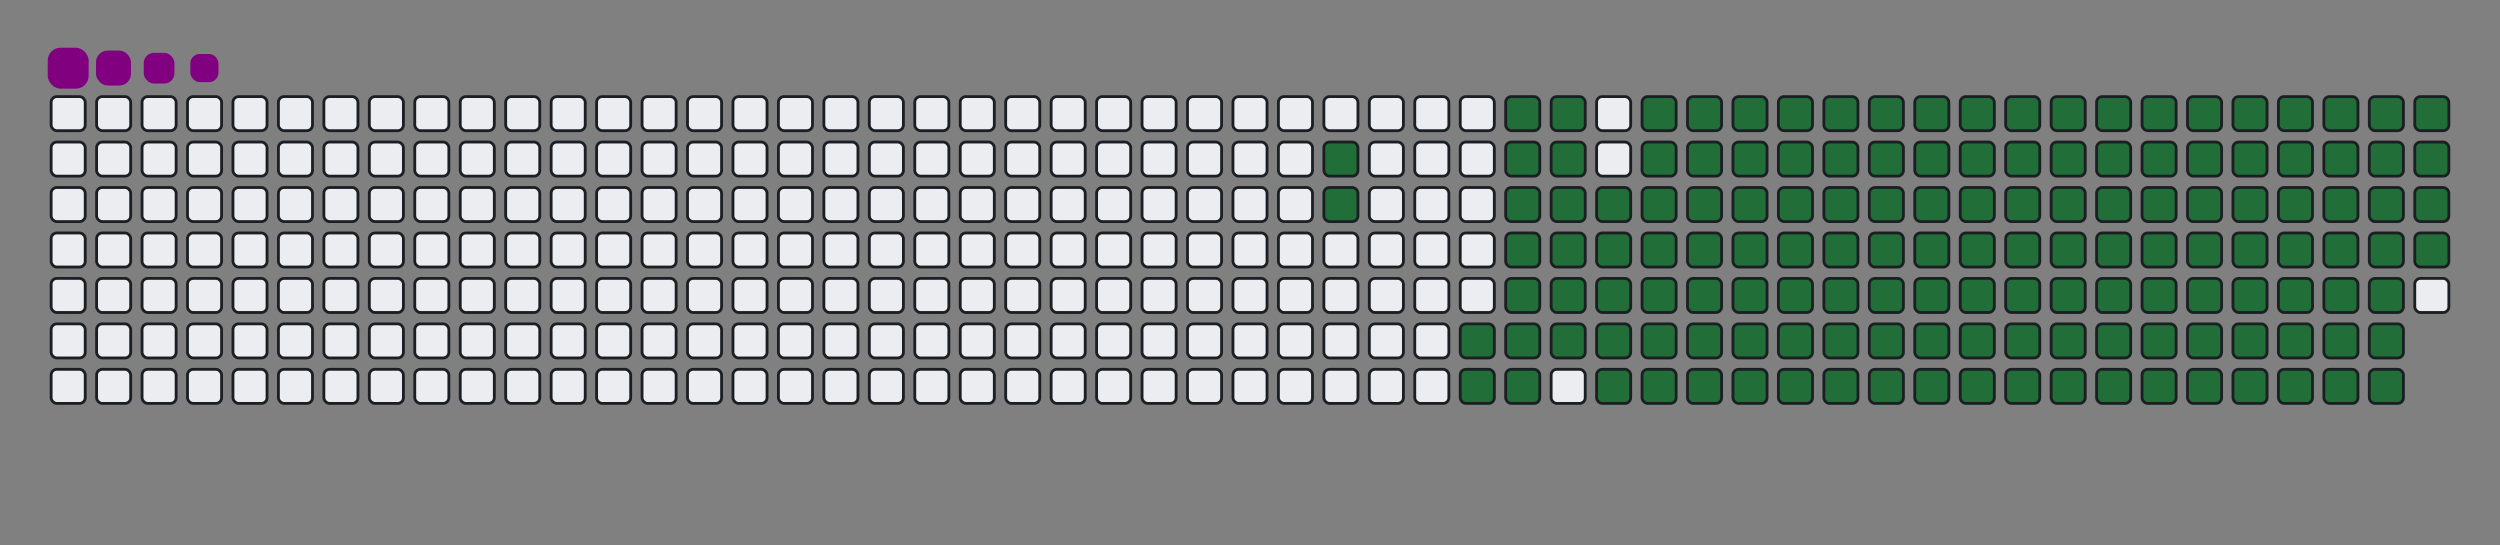 <svg viewBox="-16 -32 880 192" width="880" height="192" xmlns="http://www.w3.org/2000/svg"><rect x="-16" y="-32" width="880" height="192" fill="#808080" stroke="none"/><desc>Generated with https://github.com/Platane/snk</desc><style>@keyframes c0{12.87%{fill:#216e39}12.89%,to{fill:#ebedf0}}@keyframes c1{13.29%{fill:#216e39}13.31%,to{fill:#ebedf0}}@keyframes c2{68.23%{fill:#216e39}68.25%,to{fill:#ebedf0}}@keyframes c3{68.66%{fill:#216e39}68.68%,to{fill:#ebedf0}}@keyframes c4{84.54%{fill:#216e39}84.56%,to{fill:#ebedf0}}@keyframes c5{84.97%{fill:#216e39}84.99%,to{fill:#ebedf0}}@keyframes c6{15.01%{fill:#216e39}15.03%,to{fill:#ebedf0}}@keyframes c7{49.78%{fill:#216e39}49.8%,to{fill:#ebedf0}}@keyframes c8{50.2%{fill:#216e39}50.22%,to{fill:#ebedf0}}@keyframes c9{67.8%{fill:#216e39}67.82%,to{fill:#ebedf0}}@keyframes ca{69.09%{fill:#216e39}69.11%,to{fill:#ebedf0}}@keyframes cb{84.11%{fill:#216e39}84.13%,to{fill:#ebedf0}}@keyframes cc{83.68%{fill:#216e39}83.7%,to{fill:#ebedf0}}@keyframes cd{15.44%{fill:#216e39}15.46%,to{fill:#ebedf0}}@keyframes ce{49.35%{fill:#216e39}49.37%,to{fill:#ebedf0}}@keyframes cf{50.63%{fill:#216e39}50.65%,to{fill:#ebedf0}}@keyframes cg{67.37%{fill:#216e39}67.39%,to{fill:#ebedf0}}@keyframes ch{15.87%{fill:#216e39}15.89%,to{fill:#ebedf0}}@keyframes ci{48.92%{fill:#216e39}48.94%,to{fill:#ebedf0}}@keyframes cj{51.06%{fill:#216e39}51.08%,to{fill:#ebedf0}}@keyframes ck{66.94%{fill:#216e39}66.96%,to{fill:#ebedf0}}@keyframes cl{69.95%{fill:#216e39}69.97%,to{fill:#ebedf0}}@keyframes cm{31.75%{fill:#216e39}31.77%,to{fill:#ebedf0}}@keyframes cn{32.18%{fill:#216e39}32.2%,to{fill:#ebedf0}}@keyframes co{16.3%{fill:#216e39}16.32%,to{fill:#ebedf0}}@keyframes cp{48.49%{fill:#216e39}48.51%,to{fill:#ebedf0}}@keyframes cq{51.49%{fill:#216e39}51.51%,to{fill:#ebedf0}}@keyframes cr{66.51%{fill:#216e39}66.53%,to{fill:#ebedf0}}@keyframes cs{70.38%{fill:#216e39}70.4%,to{fill:#ebedf0}}@keyframes ct{31.32%{fill:#216e39}31.34%,to{fill:#ebedf0}}@keyframes cu{32.61%{fill:#216e39}32.63%,to{fill:#ebedf0}}@keyframes cv{16.73%{fill:#216e39}16.75%,to{fill:#ebedf0}}@keyframes cw{48.06%{fill:#216e39}48.08%,to{fill:#ebedf0}}@keyframes cx{51.92%{fill:#216e39}51.94%,to{fill:#ebedf0}}@keyframes cy{66.08%{fill:#216e39}66.1%,to{fill:#ebedf0}}@keyframes cz{70.81%{fill:#216e39}70.83%,to{fill:#ebedf0}}@keyframes c10{30.89%{fill:#216e39}30.91%,to{fill:#ebedf0}}@keyframes c11{33.04%{fill:#216e39}33.06%,to{fill:#ebedf0}}@keyframes c12{17.16%{fill:#216e39}17.18%,to{fill:#ebedf0}}@keyframes c13{47.63%{fill:#216e39}47.65%,to{fill:#ebedf0}}@keyframes c14{52.35%{fill:#216e39}52.37%,to{fill:#ebedf0}}@keyframes c15{65.66%{fill:#216e39}65.68%,to{fill:#ebedf0}}@keyframes c16{71.23%{fill:#216e39}71.25%,to{fill:#ebedf0}}@keyframes c17{30.46%{fill:#216e39}30.48%,to{fill:#ebedf0}}@keyframes c18{33.47%{fill:#216e39}33.49%,to{fill:#ebedf0}}@keyframes c19{17.59%{fill:#216e39}17.61%,to{fill:#ebedf0}}@keyframes c1a{47.2%{fill:#216e39}47.22%,to{fill:#ebedf0}}@keyframes c1b{52.78%{fill:#216e39}52.8%,to{fill:#ebedf0}}@keyframes c1c{65.23%{fill:#216e39}65.25%,to{fill:#ebedf0}}@keyframes c1d{71.66%{fill:#216e39}71.68%,to{fill:#ebedf0}}@keyframes c1e{30.03%{fill:#216e39}30.05%,to{fill:#ebedf0}}@keyframes c1f{33.9%{fill:#216e39}33.92%,to{fill:#ebedf0}}@keyframes c1g{18.02%{fill:#216e39}18.04%,to{fill:#ebedf0}}@keyframes c1h{46.77%{fill:#216e39}46.79%,to{fill:#ebedf0}}@keyframes c1i{53.21%{fill:#216e39}53.23%,to{fill:#ebedf0}}@keyframes c1j{64.8%{fill:#216e39}64.82%,to{fill:#ebedf0}}@keyframes c1k{72.09%{fill:#216e39}72.11%,to{fill:#ebedf0}}@keyframes c1l{29.6%{fill:#216e39}29.62%,to{fill:#ebedf0}}@keyframes c1m{34.32%{fill:#216e39}34.34%,to{fill:#ebedf0}}@keyframes c1n{18.44%{fill:#216e39}18.46%,to{fill:#ebedf0}}@keyframes c1o{46.34%{fill:#216e39}46.36%,to{fill:#ebedf0}}@keyframes c1p{53.64%{fill:#216e39}53.66%,to{fill:#ebedf0}}@keyframes c1q{64.37%{fill:#216e39}64.39%,to{fill:#ebedf0}}@keyframes c1r{72.52%{fill:#216e39}72.54%,to{fill:#ebedf0}}@keyframes c1s{29.17%{fill:#216e39}29.19%,to{fill:#ebedf0}}@keyframes c1t{34.75%{fill:#216e39}34.77%,to{fill:#ebedf0}}@keyframes c1u{18.87%{fill:#216e39}18.89%,to{fill:#ebedf0}}@keyframes c1v{45.91%{fill:#216e39}45.93%,to{fill:#ebedf0}}@keyframes c1w{54.07%{fill:#216e39}54.09%,to{fill:#ebedf0}}@keyframes c1x{63.94%{fill:#216e39}63.96%,to{fill:#ebedf0}}@keyframes c1y{72.95%{fill:#216e39}72.97%,to{fill:#ebedf0}}@keyframes c1z{28.75%{fill:#216e39}28.77%,to{fill:#ebedf0}}@keyframes c20{35.18%{fill:#216e39}35.2%,to{fill:#ebedf0}}@keyframes c21{19.3%{fill:#216e39}19.32%,to{fill:#ebedf0}}@keyframes c22{45.48%{fill:#216e39}45.5%,to{fill:#ebedf0}}@keyframes c23{54.5%{fill:#216e39}54.52%,to{fill:#ebedf0}}@keyframes c24{63.51%{fill:#216e39}63.53%,to{fill:#ebedf0}}@keyframes c25{73.38%{fill:#216e39}73.4%,to{fill:#ebedf0}}@keyframes c26{28.32%{fill:#216e39}28.34%,to{fill:#ebedf0}}@keyframes c27{35.61%{fill:#216e39}35.63%,to{fill:#ebedf0}}@keyframes c28{19.73%{fill:#216e39}19.75%,to{fill:#ebedf0}}@keyframes c29{45.05%{fill:#216e39}45.07%,to{fill:#ebedf0}}@keyframes c2a{54.93%{fill:#216e39}54.95%,to{fill:#ebedf0}}@keyframes c2b{63.08%{fill:#216e39}63.1%,to{fill:#ebedf0}}@keyframes c2c{73.81%{fill:#216e39}73.83%,to{fill:#ebedf0}}@keyframes c2d{27.89%{fill:#216e39}27.91%,to{fill:#ebedf0}}@keyframes c2e{36.04%{fill:#216e39}36.06%,to{fill:#ebedf0}}@keyframes c2f{20.16%{fill:#216e39}20.18%,to{fill:#ebedf0}}@keyframes c2g{44.63%{fill:#216e39}44.65%,to{fill:#ebedf0}}@keyframes c2h{55.35%{fill:#216e39}55.37%,to{fill:#ebedf0}}@keyframes c2i{62.65%{fill:#216e39}62.67%,to{fill:#ebedf0}}@keyframes c2j{74.24%{fill:#216e39}74.26%,to{fill:#ebedf0}}@keyframes c2k{27.46%{fill:#216e39}27.48%,to{fill:#ebedf0}}@keyframes c2l{36.47%{fill:#216e39}36.49%,to{fill:#ebedf0}}@keyframes c2m{20.59%{fill:#216e39}20.61%,to{fill:#ebedf0}}@keyframes c2n{44.2%{fill:#216e39}44.22%,to{fill:#ebedf0}}@keyframes c2o{55.78%{fill:#216e39}55.8%,to{fill:#ebedf0}}@keyframes c2p{62.22%{fill:#216e39}62.24%,to{fill:#ebedf0}}@keyframes c2q{74.67%{fill:#216e39}74.69%,to{fill:#ebedf0}}@keyframes c2r{27.03%{fill:#216e39}27.05%,to{fill:#ebedf0}}@keyframes c2s{36.9%{fill:#216e39}36.92%,to{fill:#ebedf0}}@keyframes c2t{21.02%{fill:#216e39}21.04%,to{fill:#ebedf0}}@keyframes c2u{43.77%{fill:#216e39}43.79%,to{fill:#ebedf0}}@keyframes c2v{56.21%{fill:#216e39}56.23%,to{fill:#ebedf0}}@keyframes c2w{61.79%{fill:#216e39}61.81%,to{fill:#ebedf0}}@keyframes c2x{75.1%{fill:#216e39}75.12%,to{fill:#ebedf0}}@keyframes c2y{26.6%{fill:#216e39}26.62%,to{fill:#ebedf0}}@keyframes c2z{37.33%{fill:#216e39}37.35%,to{fill:#ebedf0}}@keyframes c30{21.45%{fill:#216e39}21.47%,to{fill:#ebedf0}}@keyframes c31{43.34%{fill:#216e39}43.36%,to{fill:#ebedf0}}@keyframes c32{56.64%{fill:#216e39}56.66%,to{fill:#ebedf0}}@keyframes c33{61.36%{fill:#216e39}61.38%,to{fill:#ebedf0}}@keyframes c34{75.53%{fill:#216e39}75.55%,to{fill:#ebedf0}}@keyframes c35{26.17%{fill:#216e39}26.19%,to{fill:#ebedf0}}@keyframes c36{37.76%{fill:#216e39}37.78%,to{fill:#ebedf0}}@keyframes c37{21.88%{fill:#216e39}21.9%,to{fill:#ebedf0}}@keyframes c38{42.91%{fill:#216e39}42.93%,to{fill:#ebedf0}}@keyframes c39{57.07%{fill:#216e39}57.09%,to{fill:#ebedf0}}@keyframes c3a{60.93%{fill:#216e39}60.95%,to{fill:#ebedf0}}@keyframes c3b{60.51%{fill:#216e39}60.53%,to{fill:#ebedf0}}@keyframes c3c{25.74%{fill:#216e39}25.76%,to{fill:#ebedf0}}@keyframes c3d{38.19%{fill:#216e39}38.21%,to{fill:#ebedf0}}@keyframes c3e{22.31%{fill:#216e39}22.33%,to{fill:#ebedf0}}@keyframes c3f{42.48%{fill:#216e39}42.5%,to{fill:#ebedf0}}@keyframes c3g{57.5%{fill:#216e39}57.52%,to{fill:#ebedf0}}@keyframes c3h{57.93%{fill:#216e39}57.95%,to{fill:#ebedf0}}@keyframes c3i{60.08%{fill:#216e39}60.1%,to{fill:#ebedf0}}@keyframes c3j{25.31%{fill:#216e39}25.33%,to{fill:#ebedf0}}@keyframes c3k{38.62%{fill:#216e39}38.64%,to{fill:#ebedf0}}@keyframes c3l{22.74%{fill:#216e39}22.76%,to{fill:#ebedf0}}@keyframes c3m{42.05%{fill:#216e39}42.07%,to{fill:#ebedf0}}@keyframes c3n{41.62%{fill:#216e39}41.64%,to{fill:#ebedf0}}@keyframes c3o{58.36%{fill:#216e39}58.38%,to{fill:#ebedf0}}@keyframes c3p{59.65%{fill:#216e39}59.67%,to{fill:#ebedf0}}@keyframes c3q{24.88%{fill:#216e39}24.9%,to{fill:#ebedf0}}@keyframes c3r{39.05%{fill:#216e39}39.07%,to{fill:#ebedf0}}@keyframes c3s{23.17%{fill:#216e39}23.19%,to{fill:#ebedf0}}@keyframes c3t{39.9%{fill:#216e39}39.92%,to{fill:#ebedf0}}@keyframes c3u{41.19%{fill:#216e39}41.21%,to{fill:#ebedf0}}@keyframes c3v{58.79%{fill:#216e39}58.81%,to{fill:#ebedf0}}@keyframes c3w{59.22%{fill:#216e39}59.24%,to{fill:#ebedf0}}@keyframes c3x{24.45%{fill:#216e39}24.47%,to{fill:#ebedf0}}@keyframes c3y{24.02%{fill:#216e39}24.04%,to{fill:#ebedf0}}@keyframes c3z{23.6%{fill:#216e39}23.62%,to{fill:#ebedf0}}@keyframes c40{40.33%{fill:#216e39}40.35%,to{fill:#ebedf0}}@keyframes u0{12.87%{transform:scale(0,1)}12.89%,13.29%,13.31%,15.01%{transform:scale(.01,1)}15.03%,15.44%{transform:scale(.02,1)}15.46%,15.87%,15.89%,16.3%{transform:scale(.03,1)}16.32%,16.73%{transform:scale(.04,1)}16.75%,17.16%{transform:scale(.05,1)}17.18%,17.59%,17.61%,18.02%{transform:scale(.06,1)}18.04%,18.44%{transform:scale(.07,1)}18.46%,18.87%,18.89%,19.3%{transform:scale(.08,1)}19.32%,19.73%{transform:scale(.09,1)}19.75%,20.16%,20.18%,20.59%{transform:scale(.1,1)}20.61%,21.02%{transform:scale(.11,1)}21.04%,21.45%,21.47%,21.88%{transform:scale(.12,1)}21.9%,22.31%{transform:scale(.13,1)}22.33%,22.74%,22.76%,23.17%{transform:scale(.14,1)}23.19%,23.6%{transform:scale(.15,1)}23.62%,24.02%{transform:scale(.16,1)}24.04%,24.45%,24.47%,24.88%{transform:scale(.17,1)}24.9%,25.31%{transform:scale(.18,1)}25.33%,25.74%,25.76%,26.17%{transform:scale(.19,1)}26.19%,26.6%{transform:scale(.2,1)}26.62%,27.03%,27.05%,27.46%{transform:scale(.21,1)}27.48%,27.89%{transform:scale(.22,1)}27.91%,28.32%,28.34%,28.75%{transform:scale(.23,1)}28.77%,29.17%{transform:scale(.24,1)}29.19%,29.6%{transform:scale(.25,1)}29.62%,30.03%,30.05%,30.46%{transform:scale(.26,1)}30.48%,30.89%{transform:scale(.27,1)}30.91%,31.32%,31.34%,31.75%{transform:scale(.28,1)}31.77%,32.18%{transform:scale(.29,1)}32.2%,32.61%,32.63%,33.04%{transform:scale(.3,1)}33.06%,33.47%{transform:scale(.31,1)}33.49%,33.9%,33.92%,34.32%{transform:scale(.32,1)}34.34%,34.75%{transform:scale(.33,1)}34.77%,35.18%,35.2%,35.61%{transform:scale(.34,1)}35.63%,36.04%{transform:scale(.35,1)}36.06%,36.47%{transform:scale(.36,1)}36.49%,36.9%,36.92%,37.33%{transform:scale(.37,1)}37.35%,37.76%{transform:scale(.38,1)}37.78%,38.19%,38.21%,38.62%{transform:scale(.39,1)}38.64%,39.05%{transform:scale(.4,1)}39.07%,39.9%,39.92%,40.33%{transform:scale(.41,1)}40.35%,41.19%{transform:scale(.42,1)}41.21%,41.62%,41.64%,42.05%{transform:scale(.43,1)}42.07%,42.48%{transform:scale(.44,1)}42.5%,42.91%{transform:scale(.45,1)}42.93%,43.34%,43.36%,43.77%{transform:scale(.46,1)}43.79%,44.2%{transform:scale(.47,1)}44.22%,44.63%,44.65%,45.05%{transform:scale(.48,1)}45.07%,45.48%{transform:scale(.49,1)}45.5%,45.91%,45.93%,46.34%{transform:scale(.5,1)}46.36%,46.77%{transform:scale(.51,1)}46.79%,47.2%,47.22%,47.63%{transform:scale(.52,1)}47.65%,48.06%{transform:scale(.53,1)}48.08%,48.49%,48.51%,48.92%{transform:scale(.54,1)}48.94%,49.35%{transform:scale(.55,1)}49.37%,49.78%{transform:scale(.56,1)}49.8%,50.2%,50.22%,50.63%{transform:scale(.57,1)}50.65%,51.06%{transform:scale(.58,1)}51.08%,51.49%,51.51%,51.92%{transform:scale(.59,1)}51.94%,52.35%{transform:scale(.6,1)}52.37%,52.78%,52.8%,53.21%{transform:scale(.61,1)}53.23%,53.64%{transform:scale(.62,1)}53.66%,54.07%,54.09%,54.5%{transform:scale(.63,1)}54.52%,54.93%{transform:scale(.64,1)}54.95%,55.35%{transform:scale(.65,1)}55.37%,55.78%,55.8%,56.21%{transform:scale(.66,1)}56.23%,56.64%{transform:scale(.67,1)}56.66%,57.07%,57.09%,57.5%{transform:scale(.68,1)}57.52%,57.93%{transform:scale(.69,1)}57.95%,58.36%,58.38%,58.79%{transform:scale(.7,1)}58.81%,59.22%{transform:scale(.71,1)}59.24%,59.65%,59.67%,60.08%{transform:scale(.72,1)}60.1%,60.51%{transform:scale(.73,1)}60.53%,60.93%,60.95%,61.36%{transform:scale(.74,1)}61.38%,61.79%{transform:scale(.75,1)}61.81%,62.22%{transform:scale(.76,1)}62.24%,62.65%,62.67%,63.08%{transform:scale(.77,1)}63.1%,63.51%{transform:scale(.78,1)}63.53%,63.94%,63.96%,64.37%{transform:scale(.79,1)}64.39%,64.8%{transform:scale(.8,1)}64.82%,65.23%,65.25%,65.66%{transform:scale(.81,1)}65.68%,66.08%{transform:scale(.82,1)}66.1%,66.51%,66.53%,66.94%{transform:scale(.83,1)}66.96%,67.37%{transform:scale(.84,1)}67.39%,67.8%{transform:scale(.85,1)}67.82%,68.23%,68.25%,68.66%{transform:scale(.86,1)}68.68%,69.09%{transform:scale(.87,1)}69.11%,69.95%,69.97%,70.38%{transform:scale(.88,1)}70.4%,70.81%{transform:scale(.89,1)}70.83%,71.23%,71.25%,71.66%{transform:scale(.9,1)}71.68%,72.09%{transform:scale(.91,1)}72.11%,72.52%,72.54%,72.95%{transform:scale(.92,1)}72.97%,73.38%{transform:scale(.93,1)}73.4%,73.81%,73.83%,74.24%{transform:scale(.94,1)}74.26%,74.67%{transform:scale(.95,1)}74.69%,75.1%{transform:scale(.96,1)}75.12%,75.53%,75.55%,83.68%{transform:scale(.97,1)}83.7%,84.11%{transform:scale(.98,1)}84.13%,84.54%,84.56%,84.97%{transform:scale(.99,1)}84.99%,to{transform:scale(1,1)}}@keyframes s0{0%,99.57%{transform:translate(0,-16px)}.43%{transform:translate(0,0)}12.45%{transform:translate(448px,0)}13.3%{transform:translate(448px,32px)}23.61%{transform:translate(832px,32px)}24.46%{transform:translate(832px,0)}31.76%{transform:translate(560px,0)}32.19%{transform:translate(560px,16px)}39.06%{transform:translate(816px,16px)}39.91%{transform:translate(816px,48px)}40.34%{transform:translate(832px,48px)}40.77%{transform:translate(832px,64px)}41.63%{transform:translate(800px,64px)}42.06%{transform:translate(800px,48px)}49.79%{transform:translate(512px,48px)}50.21%{transform:translate(512px,64px)}57.51%{transform:translate(784px,64px)}57.94%{transform:translate(784px,80px)}58.8%{transform:translate(816px,80px)}59.23%{transform:translate(816px,96px)}60.52%{transform:translate(768px,96px)}60.94%{transform:translate(768px,80px)}68.24%{transform:translate(496px,80px)}68.67%{transform:translate(496px,96px)}75.54%{transform:translate(752px,96px)}77.68%{transform:translate(752px,16px)}83.69%{transform:translate(528px,16px)}84.12%{transform:translate(528px,0)}84.55%{transform:translate(512px,0)}84.98%{transform:translate(512px,16px)}97.42%{transform:translate(48px,16px)}98.28%{transform:translate(48px,-16px)}}@keyframes s1{0%,99.57%{transform:translate(16px,-16px)}.43%{transform:translate(0,-16px)}.86%{transform:translate(0,0)}12.88%{transform:translate(448px,0)}13.73%{transform:translate(448px,32px)}24.03%{transform:translate(832px,32px)}24.89%{transform:translate(832px,0)}32.19%{transform:translate(560px,0)}32.62%{transform:translate(560px,16px)}39.48%{transform:translate(816px,16px)}40.34%{transform:translate(816px,48px)}40.77%{transform:translate(832px,48px)}41.2%{transform:translate(832px,64px)}42.06%{transform:translate(800px,64px)}42.49%{transform:translate(800px,48px)}50.21%{transform:translate(512px,48px)}50.64%{transform:translate(512px,64px)}57.94%{transform:translate(784px,64px)}58.37%{transform:translate(784px,80px)}59.23%{transform:translate(816px,80px)}59.66%{transform:translate(816px,96px)}60.94%{transform:translate(768px,96px)}61.37%{transform:translate(768px,80px)}68.67%{transform:translate(496px,80px)}69.1%{transform:translate(496px,96px)}75.97%{transform:translate(752px,96px)}78.11%{transform:translate(752px,16px)}84.12%{transform:translate(528px,16px)}84.55%{transform:translate(528px,0)}84.98%{transform:translate(512px,0)}85.41%{transform:translate(512px,16px)}97.85%{transform:translate(48px,16px)}98.71%{transform:translate(48px,-16px)}}@keyframes s2{0%,99.57%{transform:translate(32px,-16px)}.86%{transform:translate(0,-16px)}1.29%{transform:translate(0,0)}13.3%{transform:translate(448px,0)}14.16%{transform:translate(448px,32px)}24.46%{transform:translate(832px,32px)}25.32%{transform:translate(832px,0)}32.62%{transform:translate(560px,0)}33.05%{transform:translate(560px,16px)}39.91%{transform:translate(816px,16px)}40.77%{transform:translate(816px,48px)}41.2%{transform:translate(832px,48px)}41.63%{transform:translate(832px,64px)}42.49%{transform:translate(800px,64px)}42.92%{transform:translate(800px,48px)}50.64%{transform:translate(512px,48px)}51.07%{transform:translate(512px,64px)}58.37%{transform:translate(784px,64px)}58.8%{transform:translate(784px,80px)}59.66%{transform:translate(816px,80px)}60.09%{transform:translate(816px,96px)}61.37%{transform:translate(768px,96px)}61.8%{transform:translate(768px,80px)}69.1%{transform:translate(496px,80px)}69.53%{transform:translate(496px,96px)}76.39%{transform:translate(752px,96px)}78.54%{transform:translate(752px,16px)}84.55%{transform:translate(528px,16px)}84.98%{transform:translate(528px,0)}85.41%{transform:translate(512px,0)}85.84%{transform:translate(512px,16px)}98.28%{transform:translate(48px,16px)}99.14%{transform:translate(48px,-16px)}}@keyframes s3{0%,99.57%{transform:translate(48px,-16px)}1.29%{transform:translate(0,-16px)}1.72%{transform:translate(0,0)}13.73%{transform:translate(448px,0)}14.59%{transform:translate(448px,32px)}24.89%{transform:translate(832px,32px)}25.75%{transform:translate(832px,0)}33.05%{transform:translate(560px,0)}33.48%{transform:translate(560px,16px)}40.34%{transform:translate(816px,16px)}41.2%{transform:translate(816px,48px)}41.63%{transform:translate(832px,48px)}42.06%{transform:translate(832px,64px)}42.92%{transform:translate(800px,64px)}43.35%{transform:translate(800px,48px)}51.07%{transform:translate(512px,48px)}51.5%{transform:translate(512px,64px)}58.8%{transform:translate(784px,64px)}59.23%{transform:translate(784px,80px)}60.09%{transform:translate(816px,80px)}60.52%{transform:translate(816px,96px)}61.8%{transform:translate(768px,96px)}62.23%{transform:translate(768px,80px)}69.53%{transform:translate(496px,80px)}69.96%{transform:translate(496px,96px)}76.82%{transform:translate(752px,96px)}78.97%{transform:translate(752px,16px)}84.98%{transform:translate(528px,16px)}85.41%{transform:translate(528px,0)}85.84%{transform:translate(512px,0)}86.27%{transform:translate(512px,16px)}98.71%{transform:translate(48px,16px)}}:root{--cb:#1b1f230a;--cs:purple;--ce:#ebedf0;--c0:#ebedf0;--c1:#9be9a8;--c2:#40c463;--c3:#30a14e;--c4:#216e39}@media (prefers-color-scheme:dark){:root{--cb:#1b1f230a;--cs:purple;--ce:#161b22;--c1:#01311f;--c2:#034525;--c3:#0f6d31;--c4:#00c647}}.c{shape-rendering:geometricPrecision;fill:#ebedf0;stroke-width:1px;stroke:#1b1f230a;animation:none 23300ms linear infinite}.c.c0{fill:#216e39;animation-name:c0}.c.c1,.c.c2,.c.c3{fill:#216e39;animation-name:c1}.c.c2,.c.c3{animation-name:c2}.c.c3{animation-name:c3}.c.c4,.c.c5,.c.c6{fill:#216e39;animation-name:c4}.c.c5,.c.c6{animation-name:c5}.c.c6{animation-name:c6}.c.c7,.c.c8,.c.c9{fill:#216e39;animation-name:c7}.c.c8,.c.c9{animation-name:c8}.c.c9{animation-name:c9}.c.ca,.c.cb,.c.cc{fill:#216e39;animation-name:ca}.c.cb,.c.cc{animation-name:cb}.c.cc{animation-name:cc}.c.cd,.c.ce,.c.cf{fill:#216e39;animation-name:cd}.c.ce,.c.cf{animation-name:ce}.c.cf{animation-name:cf}.c.cg,.c.ch,.c.ci{fill:#216e39;animation-name:cg}.c.ch,.c.ci{animation-name:ch}.c.ci{animation-name:ci}.c.cj,.c.ck,.c.cl{fill:#216e39;animation-name:cj}.c.ck,.c.cl{animation-name:ck}.c.cl{animation-name:cl}.c.cm,.c.cn,.c.co{fill:#216e39;animation-name:cm}.c.cn,.c.co{animation-name:cn}.c.co{animation-name:co}.c.cp,.c.cq,.c.cr{fill:#216e39;animation-name:cp}.c.cq,.c.cr{animation-name:cq}.c.cr{animation-name:cr}.c.cs,.c.ct,.c.cu{fill:#216e39;animation-name:cs}.c.ct,.c.cu{animation-name:ct}.c.cu{animation-name:cu}.c.cv,.c.cw,.c.cx{fill:#216e39;animation-name:cv}.c.cw,.c.cx{animation-name:cw}.c.cx{animation-name:cx}.c.c10,.c.cy,.c.cz{fill:#216e39;animation-name:cy}.c.c10,.c.cz{animation-name:cz}.c.c10{animation-name:c10}.c.c11,.c.c12,.c.c13{fill:#216e39;animation-name:c11}.c.c12,.c.c13{animation-name:c12}.c.c13{animation-name:c13}.c.c14,.c.c15,.c.c16{fill:#216e39;animation-name:c14}.c.c15,.c.c16{animation-name:c15}.c.c16{animation-name:c16}.c.c17,.c.c18,.c.c19{fill:#216e39;animation-name:c17}.c.c18,.c.c19{animation-name:c18}.c.c19{animation-name:c19}.c.c1a,.c.c1b,.c.c1c{fill:#216e39;animation-name:c1a}.c.c1b,.c.c1c{animation-name:c1b}.c.c1c{animation-name:c1c}.c.c1d,.c.c1e,.c.c1f{fill:#216e39;animation-name:c1d}.c.c1e,.c.c1f{animation-name:c1e}.c.c1f{animation-name:c1f}.c.c1g,.c.c1h,.c.c1i{fill:#216e39;animation-name:c1g}.c.c1h,.c.c1i{animation-name:c1h}.c.c1i{animation-name:c1i}.c.c1j,.c.c1k,.c.c1l{fill:#216e39;animation-name:c1j}.c.c1k,.c.c1l{animation-name:c1k}.c.c1l{animation-name:c1l}.c.c1m,.c.c1n,.c.c1o{fill:#216e39;animation-name:c1m}.c.c1n,.c.c1o{animation-name:c1n}.c.c1o{animation-name:c1o}.c.c1p,.c.c1q,.c.c1r{fill:#216e39;animation-name:c1p}.c.c1q,.c.c1r{animation-name:c1q}.c.c1r{animation-name:c1r}.c.c1s,.c.c1t,.c.c1u{fill:#216e39;animation-name:c1s}.c.c1t,.c.c1u{animation-name:c1t}.c.c1u{animation-name:c1u}.c.c1v,.c.c1w,.c.c1x{fill:#216e39;animation-name:c1v}.c.c1w,.c.c1x{animation-name:c1w}.c.c1x{animation-name:c1x}.c.c1y,.c.c1z,.c.c20{fill:#216e39;animation-name:c1y}.c.c1z,.c.c20{animation-name:c1z}.c.c20{animation-name:c20}.c.c21,.c.c22,.c.c23{fill:#216e39;animation-name:c21}.c.c22,.c.c23{animation-name:c22}.c.c23{animation-name:c23}.c.c24,.c.c25,.c.c26{fill:#216e39;animation-name:c24}.c.c25,.c.c26{animation-name:c25}.c.c26{animation-name:c26}.c.c27,.c.c28,.c.c29{fill:#216e39;animation-name:c27}.c.c28,.c.c29{animation-name:c28}.c.c29{animation-name:c29}.c.c2a,.c.c2b,.c.c2c{fill:#216e39;animation-name:c2a}.c.c2b,.c.c2c{animation-name:c2b}.c.c2c{animation-name:c2c}.c.c2d,.c.c2e,.c.c2f{fill:#216e39;animation-name:c2d}.c.c2e,.c.c2f{animation-name:c2e}.c.c2f{animation-name:c2f}.c.c2g,.c.c2h,.c.c2i{fill:#216e39;animation-name:c2g}.c.c2h,.c.c2i{animation-name:c2h}.c.c2i{animation-name:c2i}.c.c2j,.c.c2k,.c.c2l{fill:#216e39;animation-name:c2j}.c.c2k,.c.c2l{animation-name:c2k}.c.c2l{animation-name:c2l}.c.c2m,.c.c2n,.c.c2o{fill:#216e39;animation-name:c2m}.c.c2n,.c.c2o{animation-name:c2n}.c.c2o{animation-name:c2o}.c.c2p,.c.c2q,.c.c2r{fill:#216e39;animation-name:c2p}.c.c2q,.c.c2r{animation-name:c2q}.c.c2r{animation-name:c2r}.c.c2s,.c.c2t,.c.c2u{fill:#216e39;animation-name:c2s}.c.c2t,.c.c2u{animation-name:c2t}.c.c2u{animation-name:c2u}.c.c2v,.c.c2w,.c.c2x{fill:#216e39;animation-name:c2v}.c.c2w,.c.c2x{animation-name:c2w}.c.c2x{animation-name:c2x}.c.c2y,.c.c2z,.c.c30{fill:#216e39;animation-name:c2y}.c.c2z,.c.c30{animation-name:c2z}.c.c30{animation-name:c30}.c.c31,.c.c32,.c.c33{fill:#216e39;animation-name:c31}.c.c32,.c.c33{animation-name:c32}.c.c33{animation-name:c33}.c.c34,.c.c35,.c.c36{fill:#216e39;animation-name:c34}.c.c35,.c.c36{animation-name:c35}.c.c36{animation-name:c36}.c.c37,.c.c38,.c.c39{fill:#216e39;animation-name:c37}.c.c38,.c.c39{animation-name:c38}.c.c39{animation-name:c39}.c.c3a,.c.c3b,.c.c3c{fill:#216e39;animation-name:c3a}.c.c3b,.c.c3c{animation-name:c3b}.c.c3c{animation-name:c3c}.c.c3d,.c.c3e,.c.c3f{fill:#216e39;animation-name:c3d}.c.c3e,.c.c3f{animation-name:c3e}.c.c3f{animation-name:c3f}.c.c3g,.c.c3h,.c.c3i{fill:#216e39;animation-name:c3g}.c.c3h,.c.c3i{animation-name:c3h}.c.c3i{animation-name:c3i}.c.c3j,.c.c3k,.c.c3l{fill:#216e39;animation-name:c3j}.c.c3k,.c.c3l{animation-name:c3k}.c.c3l{animation-name:c3l}.c.c3m,.c.c3n,.c.c3o{fill:#216e39;animation-name:c3m}.c.c3n,.c.c3o{animation-name:c3n}.c.c3o{animation-name:c3o}.c.c3p,.c.c3q,.c.c3r{fill:#216e39;animation-name:c3p}.c.c3q,.c.c3r{animation-name:c3q}.c.c3r{animation-name:c3r}.c.c3s,.c.c3t,.c.c3u{fill:#216e39;animation-name:c3s}.c.c3t,.c.c3u{animation-name:c3t}.c.c3u{animation-name:c3u}.c.c3v,.c.c3w,.c.c3x{fill:#216e39;animation-name:c3v}.c.c3w,.c.c3x{animation-name:c3w}.c.c3x{animation-name:c3x}.c.c3y,.c.c3z,.c.c40{fill:#216e39;animation-name:c3y}.c.c3z,.c.c40{animation-name:c3z}.c.c40{animation-name:c40}.s,.u{animation:none linear 23300ms infinite}.u,.u.u0{transform-origin:0 0}.u{transform:scale(0,1)}.u.u0{fill:#216e39;animation-name:u0}.s{shape-rendering:geometricPrecision;fill:purple}.s.s0{transform:translate(0,-16px);animation-name:s0}.s.s1{transform:translate(16px,-16px);animation-name:s1}.s.s2{transform:translate(32px,-16px);animation-name:s2}.s.s3{transform:translate(48px,-16px);animation-name:s3}</style><rect class="c" x="2" y="2" rx="2" ry="2" width="12" height="12"/><rect class="c" x="2" y="18" rx="2" ry="2" width="12" height="12"/><rect class="c" x="2" y="34" rx="2" ry="2" width="12" height="12"/><rect class="c" x="2" y="50" rx="2" ry="2" width="12" height="12"/><rect class="c" x="2" y="66" rx="2" ry="2" width="12" height="12"/><rect class="c" x="2" y="82" rx="2" ry="2" width="12" height="12"/><rect class="c" x="2" y="98" rx="2" ry="2" width="12" height="12"/><rect class="c" x="18" y="2" rx="2" ry="2" width="12" height="12"/><rect class="c" x="18" y="18" rx="2" ry="2" width="12" height="12"/><rect class="c" x="18" y="34" rx="2" ry="2" width="12" height="12"/><rect class="c" x="18" y="50" rx="2" ry="2" width="12" height="12"/><rect class="c" x="18" y="66" rx="2" ry="2" width="12" height="12"/><rect class="c" x="18" y="82" rx="2" ry="2" width="12" height="12"/><rect class="c" x="18" y="98" rx="2" ry="2" width="12" height="12"/><rect class="c" x="34" y="2" rx="2" ry="2" width="12" height="12"/><rect class="c" x="34" y="18" rx="2" ry="2" width="12" height="12"/><rect class="c" x="34" y="34" rx="2" ry="2" width="12" height="12"/><rect class="c" x="34" y="50" rx="2" ry="2" width="12" height="12"/><rect class="c" x="34" y="66" rx="2" ry="2" width="12" height="12"/><rect class="c" x="34" y="82" rx="2" ry="2" width="12" height="12"/><rect class="c" x="34" y="98" rx="2" ry="2" width="12" height="12"/><rect class="c" x="50" y="2" rx="2" ry="2" width="12" height="12"/><rect class="c" x="50" y="18" rx="2" ry="2" width="12" height="12"/><rect class="c" x="50" y="34" rx="2" ry="2" width="12" height="12"/><rect class="c" x="50" y="50" rx="2" ry="2" width="12" height="12"/><rect class="c" x="50" y="66" rx="2" ry="2" width="12" height="12"/><rect class="c" x="50" y="82" rx="2" ry="2" width="12" height="12"/><rect class="c" x="50" y="98" rx="2" ry="2" width="12" height="12"/><rect class="c" x="66" y="2" rx="2" ry="2" width="12" height="12"/><rect class="c" x="66" y="18" rx="2" ry="2" width="12" height="12"/><rect class="c" x="66" y="34" rx="2" ry="2" width="12" height="12"/><rect class="c" x="66" y="50" rx="2" ry="2" width="12" height="12"/><rect class="c" x="66" y="66" rx="2" ry="2" width="12" height="12"/><rect class="c" x="66" y="82" rx="2" ry="2" width="12" height="12"/><rect class="c" x="66" y="98" rx="2" ry="2" width="12" height="12"/><rect class="c" x="82" y="2" rx="2" ry="2" width="12" height="12"/><rect class="c" x="82" y="18" rx="2" ry="2" width="12" height="12"/><rect class="c" x="82" y="34" rx="2" ry="2" width="12" height="12"/><rect class="c" x="82" y="50" rx="2" ry="2" width="12" height="12"/><rect class="c" x="82" y="66" rx="2" ry="2" width="12" height="12"/><rect class="c" x="82" y="82" rx="2" ry="2" width="12" height="12"/><rect class="c" x="82" y="98" rx="2" ry="2" width="12" height="12"/><rect class="c" x="98" y="2" rx="2" ry="2" width="12" height="12"/><rect class="c" x="98" y="18" rx="2" ry="2" width="12" height="12"/><rect class="c" x="98" y="34" rx="2" ry="2" width="12" height="12"/><rect class="c" x="98" y="50" rx="2" ry="2" width="12" height="12"/><rect class="c" x="98" y="66" rx="2" ry="2" width="12" height="12"/><rect class="c" x="98" y="82" rx="2" ry="2" width="12" height="12"/><rect class="c" x="98" y="98" rx="2" ry="2" width="12" height="12"/><rect class="c" x="114" y="2" rx="2" ry="2" width="12" height="12"/><rect class="c" x="114" y="18" rx="2" ry="2" width="12" height="12"/><rect class="c" x="114" y="34" rx="2" ry="2" width="12" height="12"/><rect class="c" x="114" y="50" rx="2" ry="2" width="12" height="12"/><rect class="c" x="114" y="66" rx="2" ry="2" width="12" height="12"/><rect class="c" x="114" y="82" rx="2" ry="2" width="12" height="12"/><rect class="c" x="114" y="98" rx="2" ry="2" width="12" height="12"/><rect class="c" x="130" y="2" rx="2" ry="2" width="12" height="12"/><rect class="c" x="130" y="18" rx="2" ry="2" width="12" height="12"/><rect class="c" x="130" y="34" rx="2" ry="2" width="12" height="12"/><rect class="c" x="130" y="50" rx="2" ry="2" width="12" height="12"/><rect class="c" x="130" y="66" rx="2" ry="2" width="12" height="12"/><rect class="c" x="130" y="82" rx="2" ry="2" width="12" height="12"/><rect class="c" x="130" y="98" rx="2" ry="2" width="12" height="12"/><rect class="c" x="146" y="2" rx="2" ry="2" width="12" height="12"/><rect class="c" x="146" y="18" rx="2" ry="2" width="12" height="12"/><rect class="c" x="146" y="34" rx="2" ry="2" width="12" height="12"/><rect class="c" x="146" y="50" rx="2" ry="2" width="12" height="12"/><rect class="c" x="146" y="66" rx="2" ry="2" width="12" height="12"/><rect class="c" x="146" y="82" rx="2" ry="2" width="12" height="12"/><rect class="c" x="146" y="98" rx="2" ry="2" width="12" height="12"/><rect class="c" x="162" y="2" rx="2" ry="2" width="12" height="12"/><rect class="c" x="162" y="18" rx="2" ry="2" width="12" height="12"/><rect class="c" x="162" y="34" rx="2" ry="2" width="12" height="12"/><rect class="c" x="162" y="50" rx="2" ry="2" width="12" height="12"/><rect class="c" x="162" y="66" rx="2" ry="2" width="12" height="12"/><rect class="c" x="162" y="82" rx="2" ry="2" width="12" height="12"/><rect class="c" x="162" y="98" rx="2" ry="2" width="12" height="12"/><rect class="c" x="178" y="2" rx="2" ry="2" width="12" height="12"/><rect class="c" x="178" y="18" rx="2" ry="2" width="12" height="12"/><rect class="c" x="178" y="34" rx="2" ry="2" width="12" height="12"/><rect class="c" x="178" y="50" rx="2" ry="2" width="12" height="12"/><rect class="c" x="178" y="66" rx="2" ry="2" width="12" height="12"/><rect class="c" x="178" y="82" rx="2" ry="2" width="12" height="12"/><rect class="c" x="178" y="98" rx="2" ry="2" width="12" height="12"/><rect class="c" x="194" y="2" rx="2" ry="2" width="12" height="12"/><rect class="c" x="194" y="18" rx="2" ry="2" width="12" height="12"/><rect class="c" x="194" y="34" rx="2" ry="2" width="12" height="12"/><rect class="c" x="194" y="50" rx="2" ry="2" width="12" height="12"/><rect class="c" x="194" y="66" rx="2" ry="2" width="12" height="12"/><rect class="c" x="194" y="82" rx="2" ry="2" width="12" height="12"/><rect class="c" x="194" y="98" rx="2" ry="2" width="12" height="12"/><rect class="c" x="210" y="2" rx="2" ry="2" width="12" height="12"/><rect class="c" x="210" y="18" rx="2" ry="2" width="12" height="12"/><rect class="c" x="210" y="34" rx="2" ry="2" width="12" height="12"/><rect class="c" x="210" y="50" rx="2" ry="2" width="12" height="12"/><rect class="c" x="210" y="66" rx="2" ry="2" width="12" height="12"/><rect class="c" x="210" y="82" rx="2" ry="2" width="12" height="12"/><rect class="c" x="210" y="98" rx="2" ry="2" width="12" height="12"/><rect class="c" x="226" y="2" rx="2" ry="2" width="12" height="12"/><rect class="c" x="226" y="18" rx="2" ry="2" width="12" height="12"/><rect class="c" x="226" y="34" rx="2" ry="2" width="12" height="12"/><rect class="c" x="226" y="50" rx="2" ry="2" width="12" height="12"/><rect class="c" x="226" y="66" rx="2" ry="2" width="12" height="12"/><rect class="c" x="226" y="82" rx="2" ry="2" width="12" height="12"/><rect class="c" x="226" y="98" rx="2" ry="2" width="12" height="12"/><rect class="c" x="242" y="2" rx="2" ry="2" width="12" height="12"/><rect class="c" x="242" y="18" rx="2" ry="2" width="12" height="12"/><rect class="c" x="242" y="34" rx="2" ry="2" width="12" height="12"/><rect class="c" x="242" y="50" rx="2" ry="2" width="12" height="12"/><rect class="c" x="242" y="66" rx="2" ry="2" width="12" height="12"/><rect class="c" x="242" y="82" rx="2" ry="2" width="12" height="12"/><rect class="c" x="242" y="98" rx="2" ry="2" width="12" height="12"/><rect class="c" x="258" y="2" rx="2" ry="2" width="12" height="12"/><rect class="c" x="258" y="18" rx="2" ry="2" width="12" height="12"/><rect class="c" x="258" y="34" rx="2" ry="2" width="12" height="12"/><rect class="c" x="258" y="50" rx="2" ry="2" width="12" height="12"/><rect class="c" x="258" y="66" rx="2" ry="2" width="12" height="12"/><rect class="c" x="258" y="82" rx="2" ry="2" width="12" height="12"/><rect class="c" x="258" y="98" rx="2" ry="2" width="12" height="12"/><rect class="c" x="274" y="2" rx="2" ry="2" width="12" height="12"/><rect class="c" x="274" y="18" rx="2" ry="2" width="12" height="12"/><rect class="c" x="274" y="34" rx="2" ry="2" width="12" height="12"/><rect class="c" x="274" y="50" rx="2" ry="2" width="12" height="12"/><rect class="c" x="274" y="66" rx="2" ry="2" width="12" height="12"/><rect class="c" x="274" y="82" rx="2" ry="2" width="12" height="12"/><rect class="c" x="274" y="98" rx="2" ry="2" width="12" height="12"/><rect class="c" x="290" y="2" rx="2" ry="2" width="12" height="12"/><rect class="c" x="290" y="18" rx="2" ry="2" width="12" height="12"/><rect class="c" x="290" y="34" rx="2" ry="2" width="12" height="12"/><rect class="c" x="290" y="50" rx="2" ry="2" width="12" height="12"/><rect class="c" x="290" y="66" rx="2" ry="2" width="12" height="12"/><rect class="c" x="290" y="82" rx="2" ry="2" width="12" height="12"/><rect class="c" x="290" y="98" rx="2" ry="2" width="12" height="12"/><rect class="c" x="306" y="2" rx="2" ry="2" width="12" height="12"/><rect class="c" x="306" y="18" rx="2" ry="2" width="12" height="12"/><rect class="c" x="306" y="34" rx="2" ry="2" width="12" height="12"/><rect class="c" x="306" y="50" rx="2" ry="2" width="12" height="12"/><rect class="c" x="306" y="66" rx="2" ry="2" width="12" height="12"/><rect class="c" x="306" y="82" rx="2" ry="2" width="12" height="12"/><rect class="c" x="306" y="98" rx="2" ry="2" width="12" height="12"/><rect class="c" x="322" y="2" rx="2" ry="2" width="12" height="12"/><rect class="c" x="322" y="18" rx="2" ry="2" width="12" height="12"/><rect class="c" x="322" y="34" rx="2" ry="2" width="12" height="12"/><rect class="c" x="322" y="50" rx="2" ry="2" width="12" height="12"/><rect class="c" x="322" y="66" rx="2" ry="2" width="12" height="12"/><rect class="c" x="322" y="82" rx="2" ry="2" width="12" height="12"/><rect class="c" x="322" y="98" rx="2" ry="2" width="12" height="12"/><rect class="c" x="338" y="2" rx="2" ry="2" width="12" height="12"/><rect class="c" x="338" y="18" rx="2" ry="2" width="12" height="12"/><rect class="c" x="338" y="34" rx="2" ry="2" width="12" height="12"/><rect class="c" x="338" y="50" rx="2" ry="2" width="12" height="12"/><rect class="c" x="338" y="66" rx="2" ry="2" width="12" height="12"/><rect class="c" x="338" y="82" rx="2" ry="2" width="12" height="12"/><rect class="c" x="338" y="98" rx="2" ry="2" width="12" height="12"/><rect class="c" x="354" y="2" rx="2" ry="2" width="12" height="12"/><rect class="c" x="354" y="18" rx="2" ry="2" width="12" height="12"/><rect class="c" x="354" y="34" rx="2" ry="2" width="12" height="12"/><rect class="c" x="354" y="50" rx="2" ry="2" width="12" height="12"/><rect class="c" x="354" y="66" rx="2" ry="2" width="12" height="12"/><rect class="c" x="354" y="82" rx="2" ry="2" width="12" height="12"/><rect class="c" x="354" y="98" rx="2" ry="2" width="12" height="12"/><rect class="c" x="370" y="2" rx="2" ry="2" width="12" height="12"/><rect class="c" x="370" y="18" rx="2" ry="2" width="12" height="12"/><rect class="c" x="370" y="34" rx="2" ry="2" width="12" height="12"/><rect class="c" x="370" y="50" rx="2" ry="2" width="12" height="12"/><rect class="c" x="370" y="66" rx="2" ry="2" width="12" height="12"/><rect class="c" x="370" y="82" rx="2" ry="2" width="12" height="12"/><rect class="c" x="370" y="98" rx="2" ry="2" width="12" height="12"/><rect class="c" x="386" y="2" rx="2" ry="2" width="12" height="12"/><rect class="c" x="386" y="18" rx="2" ry="2" width="12" height="12"/><rect class="c" x="386" y="34" rx="2" ry="2" width="12" height="12"/><rect class="c" x="386" y="50" rx="2" ry="2" width="12" height="12"/><rect class="c" x="386" y="66" rx="2" ry="2" width="12" height="12"/><rect class="c" x="386" y="82" rx="2" ry="2" width="12" height="12"/><rect class="c" x="386" y="98" rx="2" ry="2" width="12" height="12"/><rect class="c" x="402" y="2" rx="2" ry="2" width="12" height="12"/><rect class="c" x="402" y="18" rx="2" ry="2" width="12" height="12"/><rect class="c" x="402" y="34" rx="2" ry="2" width="12" height="12"/><rect class="c" x="402" y="50" rx="2" ry="2" width="12" height="12"/><rect class="c" x="402" y="66" rx="2" ry="2" width="12" height="12"/><rect class="c" x="402" y="82" rx="2" ry="2" width="12" height="12"/><rect class="c" x="402" y="98" rx="2" ry="2" width="12" height="12"/><rect class="c" x="418" y="2" rx="2" ry="2" width="12" height="12"/><rect class="c" x="418" y="18" rx="2" ry="2" width="12" height="12"/><rect class="c" x="418" y="34" rx="2" ry="2" width="12" height="12"/><rect class="c" x="418" y="50" rx="2" ry="2" width="12" height="12"/><rect class="c" x="418" y="66" rx="2" ry="2" width="12" height="12"/><rect class="c" x="418" y="82" rx="2" ry="2" width="12" height="12"/><rect class="c" x="418" y="98" rx="2" ry="2" width="12" height="12"/><rect class="c" x="434" y="2" rx="2" ry="2" width="12" height="12"/><rect class="c" x="434" y="18" rx="2" ry="2" width="12" height="12"/><rect class="c" x="434" y="34" rx="2" ry="2" width="12" height="12"/><rect class="c" x="434" y="50" rx="2" ry="2" width="12" height="12"/><rect class="c" x="434" y="66" rx="2" ry="2" width="12" height="12"/><rect class="c" x="434" y="82" rx="2" ry="2" width="12" height="12"/><rect class="c" x="434" y="98" rx="2" ry="2" width="12" height="12"/><rect class="c" x="450" y="2" rx="2" ry="2" width="12" height="12"/><rect class="c c0" x="450" y="18" rx="2" ry="2" width="12" height="12"/><rect class="c c1" x="450" y="34" rx="2" ry="2" width="12" height="12"/><rect class="c" x="450" y="50" rx="2" ry="2" width="12" height="12"/><rect class="c" x="450" y="66" rx="2" ry="2" width="12" height="12"/><rect class="c" x="450" y="82" rx="2" ry="2" width="12" height="12"/><rect class="c" x="450" y="98" rx="2" ry="2" width="12" height="12"/><rect class="c" x="466" y="2" rx="2" ry="2" width="12" height="12"/><rect class="c" x="466" y="18" rx="2" ry="2" width="12" height="12"/><rect class="c" x="466" y="34" rx="2" ry="2" width="12" height="12"/><rect class="c" x="466" y="50" rx="2" ry="2" width="12" height="12"/><rect class="c" x="466" y="66" rx="2" ry="2" width="12" height="12"/><rect class="c" x="466" y="82" rx="2" ry="2" width="12" height="12"/><rect class="c" x="466" y="98" rx="2" ry="2" width="12" height="12"/><rect class="c" x="482" y="2" rx="2" ry="2" width="12" height="12"/><rect class="c" x="482" y="18" rx="2" ry="2" width="12" height="12"/><rect class="c" x="482" y="34" rx="2" ry="2" width="12" height="12"/><rect class="c" x="482" y="50" rx="2" ry="2" width="12" height="12"/><rect class="c" x="482" y="66" rx="2" ry="2" width="12" height="12"/><rect class="c" x="482" y="82" rx="2" ry="2" width="12" height="12"/><rect class="c" x="482" y="98" rx="2" ry="2" width="12" height="12"/><rect class="c" x="498" y="2" rx="2" ry="2" width="12" height="12"/><rect class="c" x="498" y="18" rx="2" ry="2" width="12" height="12"/><rect class="c" x="498" y="34" rx="2" ry="2" width="12" height="12"/><rect class="c" x="498" y="50" rx="2" ry="2" width="12" height="12"/><rect class="c" x="498" y="66" rx="2" ry="2" width="12" height="12"/><rect class="c c2" x="498" y="82" rx="2" ry="2" width="12" height="12"/><rect class="c c3" x="498" y="98" rx="2" ry="2" width="12" height="12"/><rect class="c c4" x="514" y="2" rx="2" ry="2" width="12" height="12"/><rect class="c c5" x="514" y="18" rx="2" ry="2" width="12" height="12"/><rect class="c c6" x="514" y="34" rx="2" ry="2" width="12" height="12"/><rect class="c c7" x="514" y="50" rx="2" ry="2" width="12" height="12"/><rect class="c c8" x="514" y="66" rx="2" ry="2" width="12" height="12"/><rect class="c c9" x="514" y="82" rx="2" ry="2" width="12" height="12"/><rect class="c ca" x="514" y="98" rx="2" ry="2" width="12" height="12"/><rect class="c cb" x="530" y="2" rx="2" ry="2" width="12" height="12"/><rect class="c cc" x="530" y="18" rx="2" ry="2" width="12" height="12"/><rect class="c cd" x="530" y="34" rx="2" ry="2" width="12" height="12"/><rect class="c ce" x="530" y="50" rx="2" ry="2" width="12" height="12"/><rect class="c cf" x="530" y="66" rx="2" ry="2" width="12" height="12"/><rect class="c cg" x="530" y="82" rx="2" ry="2" width="12" height="12"/><rect class="c" x="530" y="98" rx="2" ry="2" width="12" height="12"/><rect class="c" x="546" y="2" rx="2" ry="2" width="12" height="12"/><rect class="c" x="546" y="18" rx="2" ry="2" width="12" height="12"/><rect class="c ch" x="546" y="34" rx="2" ry="2" width="12" height="12"/><rect class="c ci" x="546" y="50" rx="2" ry="2" width="12" height="12"/><rect class="c cj" x="546" y="66" rx="2" ry="2" width="12" height="12"/><rect class="c ck" x="546" y="82" rx="2" ry="2" width="12" height="12"/><rect class="c cl" x="546" y="98" rx="2" ry="2" width="12" height="12"/><rect class="c cm" x="562" y="2" rx="2" ry="2" width="12" height="12"/><rect class="c cn" x="562" y="18" rx="2" ry="2" width="12" height="12"/><rect class="c co" x="562" y="34" rx="2" ry="2" width="12" height="12"/><rect class="c cp" x="562" y="50" rx="2" ry="2" width="12" height="12"/><rect class="c cq" x="562" y="66" rx="2" ry="2" width="12" height="12"/><rect class="c cr" x="562" y="82" rx="2" ry="2" width="12" height="12"/><rect class="c cs" x="562" y="98" rx="2" ry="2" width="12" height="12"/><rect class="c ct" x="578" y="2" rx="2" ry="2" width="12" height="12"/><rect class="c cu" x="578" y="18" rx="2" ry="2" width="12" height="12"/><rect class="c cv" x="578" y="34" rx="2" ry="2" width="12" height="12"/><rect class="c cw" x="578" y="50" rx="2" ry="2" width="12" height="12"/><rect class="c cx" x="578" y="66" rx="2" ry="2" width="12" height="12"/><rect class="c cy" x="578" y="82" rx="2" ry="2" width="12" height="12"/><rect class="c cz" x="578" y="98" rx="2" ry="2" width="12" height="12"/><rect class="c c10" x="594" y="2" rx="2" ry="2" width="12" height="12"/><rect class="c c11" x="594" y="18" rx="2" ry="2" width="12" height="12"/><rect class="c c12" x="594" y="34" rx="2" ry="2" width="12" height="12"/><rect class="c c13" x="594" y="50" rx="2" ry="2" width="12" height="12"/><rect class="c c14" x="594" y="66" rx="2" ry="2" width="12" height="12"/><rect class="c c15" x="594" y="82" rx="2" ry="2" width="12" height="12"/><rect class="c c16" x="594" y="98" rx="2" ry="2" width="12" height="12"/><rect class="c c17" x="610" y="2" rx="2" ry="2" width="12" height="12"/><rect class="c c18" x="610" y="18" rx="2" ry="2" width="12" height="12"/><rect class="c c19" x="610" y="34" rx="2" ry="2" width="12" height="12"/><rect class="c c1a" x="610" y="50" rx="2" ry="2" width="12" height="12"/><rect class="c c1b" x="610" y="66" rx="2" ry="2" width="12" height="12"/><rect class="c c1c" x="610" y="82" rx="2" ry="2" width="12" height="12"/><rect class="c c1d" x="610" y="98" rx="2" ry="2" width="12" height="12"/><rect class="c c1e" x="626" y="2" rx="2" ry="2" width="12" height="12"/><rect class="c c1f" x="626" y="18" rx="2" ry="2" width="12" height="12"/><rect class="c c1g" x="626" y="34" rx="2" ry="2" width="12" height="12"/><rect class="c c1h" x="626" y="50" rx="2" ry="2" width="12" height="12"/><rect class="c c1i" x="626" y="66" rx="2" ry="2" width="12" height="12"/><rect class="c c1j" x="626" y="82" rx="2" ry="2" width="12" height="12"/><rect class="c c1k" x="626" y="98" rx="2" ry="2" width="12" height="12"/><rect class="c c1l" x="642" y="2" rx="2" ry="2" width="12" height="12"/><rect class="c c1m" x="642" y="18" rx="2" ry="2" width="12" height="12"/><rect class="c c1n" x="642" y="34" rx="2" ry="2" width="12" height="12"/><rect class="c c1o" x="642" y="50" rx="2" ry="2" width="12" height="12"/><rect class="c c1p" x="642" y="66" rx="2" ry="2" width="12" height="12"/><rect class="c c1q" x="642" y="82" rx="2" ry="2" width="12" height="12"/><rect class="c c1r" x="642" y="98" rx="2" ry="2" width="12" height="12"/><rect class="c c1s" x="658" y="2" rx="2" ry="2" width="12" height="12"/><rect class="c c1t" x="658" y="18" rx="2" ry="2" width="12" height="12"/><rect class="c c1u" x="658" y="34" rx="2" ry="2" width="12" height="12"/><rect class="c c1v" x="658" y="50" rx="2" ry="2" width="12" height="12"/><rect class="c c1w" x="658" y="66" rx="2" ry="2" width="12" height="12"/><rect class="c c1x" x="658" y="82" rx="2" ry="2" width="12" height="12"/><rect class="c c1y" x="658" y="98" rx="2" ry="2" width="12" height="12"/><rect class="c c1z" x="674" y="2" rx="2" ry="2" width="12" height="12"/><rect class="c c20" x="674" y="18" rx="2" ry="2" width="12" height="12"/><rect class="c c21" x="674" y="34" rx="2" ry="2" width="12" height="12"/><rect class="c c22" x="674" y="50" rx="2" ry="2" width="12" height="12"/><rect class="c c23" x="674" y="66" rx="2" ry="2" width="12" height="12"/><rect class="c c24" x="674" y="82" rx="2" ry="2" width="12" height="12"/><rect class="c c25" x="674" y="98" rx="2" ry="2" width="12" height="12"/><rect class="c c26" x="690" y="2" rx="2" ry="2" width="12" height="12"/><rect class="c c27" x="690" y="18" rx="2" ry="2" width="12" height="12"/><rect class="c c28" x="690" y="34" rx="2" ry="2" width="12" height="12"/><rect class="c c29" x="690" y="50" rx="2" ry="2" width="12" height="12"/><rect class="c c2a" x="690" y="66" rx="2" ry="2" width="12" height="12"/><rect class="c c2b" x="690" y="82" rx="2" ry="2" width="12" height="12"/><rect class="c c2c" x="690" y="98" rx="2" ry="2" width="12" height="12"/><rect class="c c2d" x="706" y="2" rx="2" ry="2" width="12" height="12"/><rect class="c c2e" x="706" y="18" rx="2" ry="2" width="12" height="12"/><rect class="c c2f" x="706" y="34" rx="2" ry="2" width="12" height="12"/><rect class="c c2g" x="706" y="50" rx="2" ry="2" width="12" height="12"/><rect class="c c2h" x="706" y="66" rx="2" ry="2" width="12" height="12"/><rect class="c c2i" x="706" y="82" rx="2" ry="2" width="12" height="12"/><rect class="c c2j" x="706" y="98" rx="2" ry="2" width="12" height="12"/><rect class="c c2k" x="722" y="2" rx="2" ry="2" width="12" height="12"/><rect class="c c2l" x="722" y="18" rx="2" ry="2" width="12" height="12"/><rect class="c c2m" x="722" y="34" rx="2" ry="2" width="12" height="12"/><rect class="c c2n" x="722" y="50" rx="2" ry="2" width="12" height="12"/><rect class="c c2o" x="722" y="66" rx="2" ry="2" width="12" height="12"/><rect class="c c2p" x="722" y="82" rx="2" ry="2" width="12" height="12"/><rect class="c c2q" x="722" y="98" rx="2" ry="2" width="12" height="12"/><rect class="c c2r" x="738" y="2" rx="2" ry="2" width="12" height="12"/><rect class="c c2s" x="738" y="18" rx="2" ry="2" width="12" height="12"/><rect class="c c2t" x="738" y="34" rx="2" ry="2" width="12" height="12"/><rect class="c c2u" x="738" y="50" rx="2" ry="2" width="12" height="12"/><rect class="c c2v" x="738" y="66" rx="2" ry="2" width="12" height="12"/><rect class="c c2w" x="738" y="82" rx="2" ry="2" width="12" height="12"/><rect class="c c2x" x="738" y="98" rx="2" ry="2" width="12" height="12"/><rect class="c c2y" x="754" y="2" rx="2" ry="2" width="12" height="12"/><rect class="c c2z" x="754" y="18" rx="2" ry="2" width="12" height="12"/><rect class="c c30" x="754" y="34" rx="2" ry="2" width="12" height="12"/><rect class="c c31" x="754" y="50" rx="2" ry="2" width="12" height="12"/><rect class="c c32" x="754" y="66" rx="2" ry="2" width="12" height="12"/><rect class="c c33" x="754" y="82" rx="2" ry="2" width="12" height="12"/><rect class="c c34" x="754" y="98" rx="2" ry="2" width="12" height="12"/><rect class="c c35" x="770" y="2" rx="2" ry="2" width="12" height="12"/><rect class="c c36" x="770" y="18" rx="2" ry="2" width="12" height="12"/><rect class="c c37" x="770" y="34" rx="2" ry="2" width="12" height="12"/><rect class="c c38" x="770" y="50" rx="2" ry="2" width="12" height="12"/><rect class="c c39" x="770" y="66" rx="2" ry="2" width="12" height="12"/><rect class="c c3a" x="770" y="82" rx="2" ry="2" width="12" height="12"/><rect class="c c3b" x="770" y="98" rx="2" ry="2" width="12" height="12"/><rect class="c c3c" x="786" y="2" rx="2" ry="2" width="12" height="12"/><rect class="c c3d" x="786" y="18" rx="2" ry="2" width="12" height="12"/><rect class="c c3e" x="786" y="34" rx="2" ry="2" width="12" height="12"/><rect class="c c3f" x="786" y="50" rx="2" ry="2" width="12" height="12"/><rect class="c c3g" x="786" y="66" rx="2" ry="2" width="12" height="12"/><rect class="c c3h" x="786" y="82" rx="2" ry="2" width="12" height="12"/><rect class="c c3i" x="786" y="98" rx="2" ry="2" width="12" height="12"/><rect class="c c3j" x="802" y="2" rx="2" ry="2" width="12" height="12"/><rect class="c c3k" x="802" y="18" rx="2" ry="2" width="12" height="12"/><rect class="c c3l" x="802" y="34" rx="2" ry="2" width="12" height="12"/><rect class="c c3m" x="802" y="50" rx="2" ry="2" width="12" height="12"/><rect class="c c3n" x="802" y="66" rx="2" ry="2" width="12" height="12"/><rect class="c c3o" x="802" y="82" rx="2" ry="2" width="12" height="12"/><rect class="c c3p" x="802" y="98" rx="2" ry="2" width="12" height="12"/><rect class="c c3q" x="818" y="2" rx="2" ry="2" width="12" height="12"/><rect class="c c3r" x="818" y="18" rx="2" ry="2" width="12" height="12"/><rect class="c c3s" x="818" y="34" rx="2" ry="2" width="12" height="12"/><rect class="c c3t" x="818" y="50" rx="2" ry="2" width="12" height="12"/><rect class="c c3u" x="818" y="66" rx="2" ry="2" width="12" height="12"/><rect class="c c3v" x="818" y="82" rx="2" ry="2" width="12" height="12"/><rect class="c c3w" x="818" y="98" rx="2" ry="2" width="12" height="12"/><rect class="c c3x" x="834" y="2" rx="2" ry="2" width="12" height="12"/><rect class="c c3y" x="834" y="18" rx="2" ry="2" width="12" height="12"/><rect class="c c3z" x="834" y="34" rx="2" ry="2" width="12" height="12"/><rect class="c c40" x="834" y="50" rx="2" ry="2" width="12" height="12"/><rect class="c" x="834" y="66" rx="2" ry="2" width="12" height="12"/><rect class="u u0" height="12" width="848.6" x="0.0" y="144"/><rect class="s s0" x="0.8" y="0.8" width="14.4" height="14.4" rx="4.5" ry="4.5"/><rect class="s s1" x="1.8" y="1.8" width="12.3" height="12.3" rx="4.1" ry="4.1"/><rect class="s s2" x="2.6" y="2.6" width="10.8" height="10.8" rx="3.6" ry="3.6"/><rect class="s s3" x="3.0" y="3.0" width="9.9" height="9.9" rx="3.3" ry="3.3"/></svg>